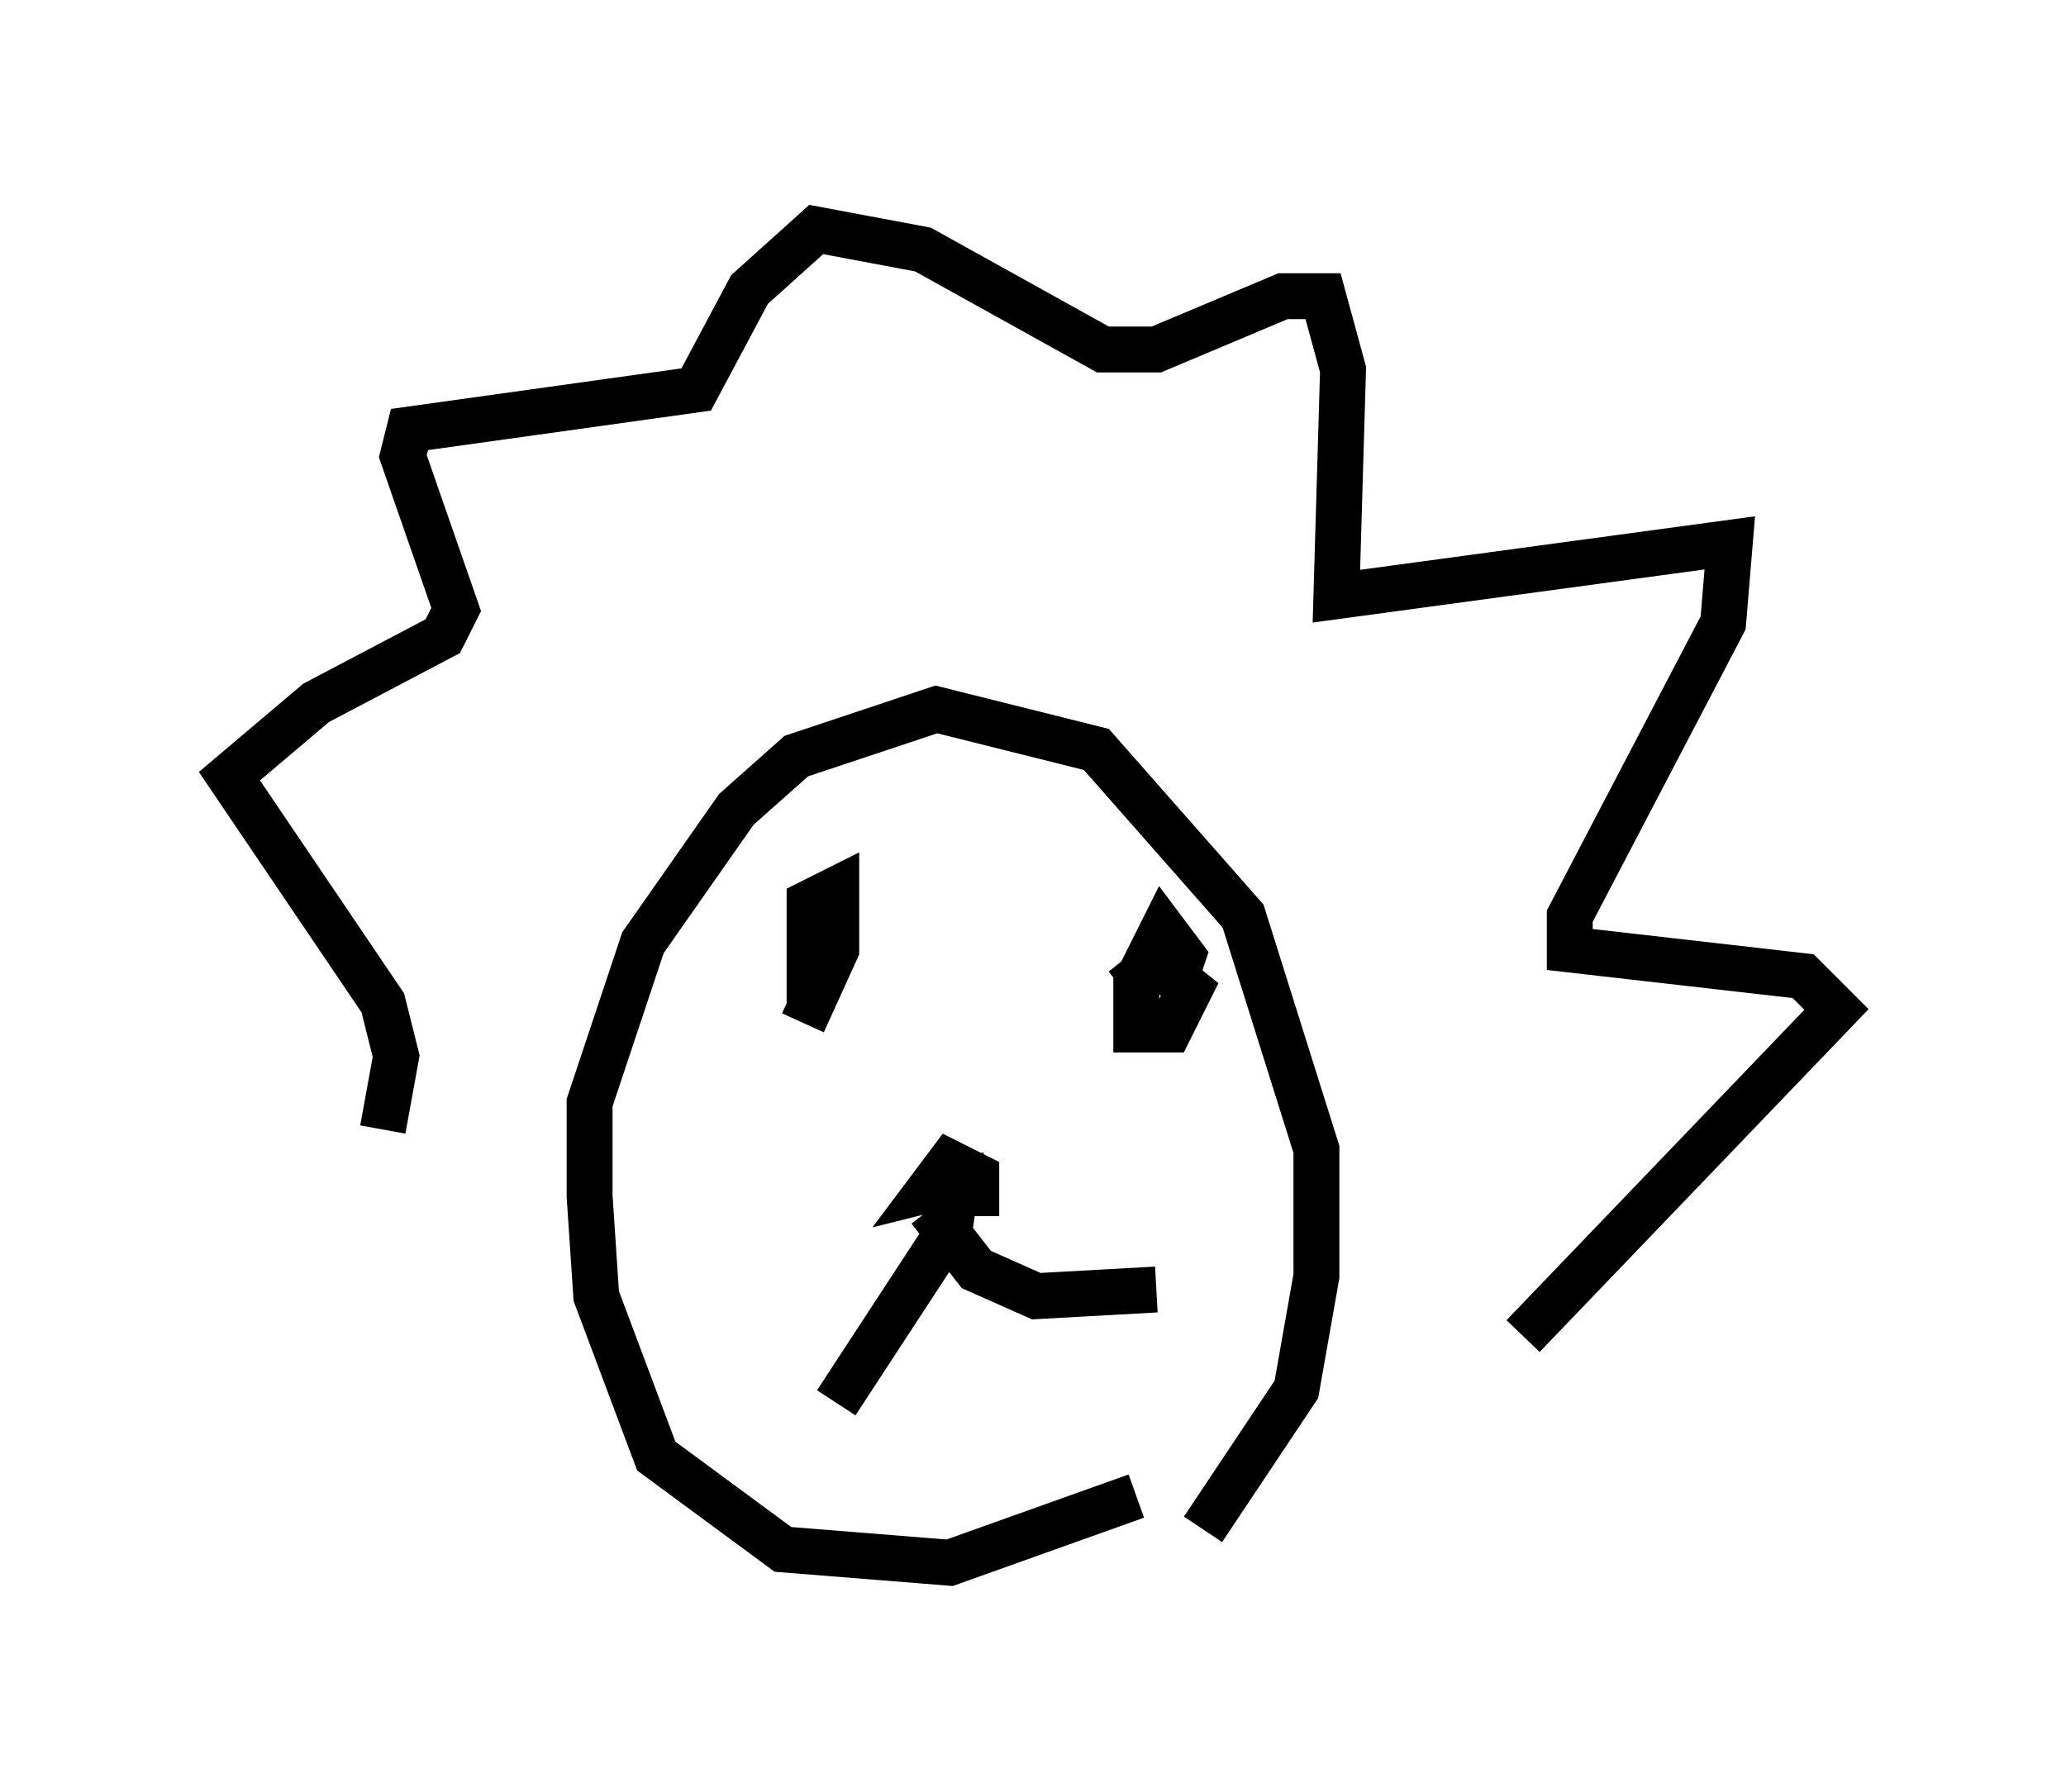 <?xml version="1.0" encoding="utf-8" ?>
<svg baseProfile="full" height="39.05" version="1.1" width="45.006" xmlns="http://www.w3.org/2000/svg" xmlns:ev="http://www.w3.org/2001/xml-events" xmlns:xlink="http://www.w3.org/1999/xlink"><defs /><rect fill="white" height="39.05" width="45.006" x="0" y="0" /><path d="M25.626, 33.324 m0.581, 0.0 l2.034, -3.05 0.436, -2.469 l0.0, -2.76 -1.598, -5.084 l-3.196, -3.631 -3.486, -0.872 l-3.05, 1.017 -1.307, 1.162 l-2.034, 2.905 -1.162, 3.486 l0.0, 2.034 0.145, 2.179 l1.307, 3.486 2.76, 2.034 l3.631, 0.291 4.067, -1.453 m8.425, -3.486 l6.827, -7.117 -0.726, -0.726 l-5.084, -0.581 0.0, -0.726 l3.341, -6.391 0.145, -1.743 l-8.57, 1.162 0.145, -4.939 l-0.436, -1.598 -0.872, 0.0 l-2.76, 1.162 -1.162, 0.0 l-3.922, -2.179 -2.324, -0.436 l-1.453, 1.307 -1.162, 2.179 l-6.246, 0.872 -0.145, 0.581 l1.162, 3.341 -0.291, 0.581 l-2.76, 1.453 -1.888, 1.598 l3.341, 4.939 0.291, 1.162 l-0.291, 1.598 m17.14, -2.905 l0.291, -0.872 -0.436, -0.581 l-0.581, 1.162 0.0, 1.017 l0.726, 0.0 0.436, -0.872 l-0.726, -0.581 -0.726, 0.581 m-6.972, 0.726 l0.726, -1.598 0.0, -1.307 l-0.581, 0.291 0.0, 1.453 l0.581, -0.436 m3.05, 5.81 l0.0, -0.872 -0.581, -0.291 l-0.436, 0.581 0.581, -0.145 l-0.145, 1.017 -2.469, 3.777 m2.034, -4.212 l1.017, 1.307 1.307, 0.581 l2.615, -0.145 " fill="none" stroke="black" stroke-width="1" /></svg>